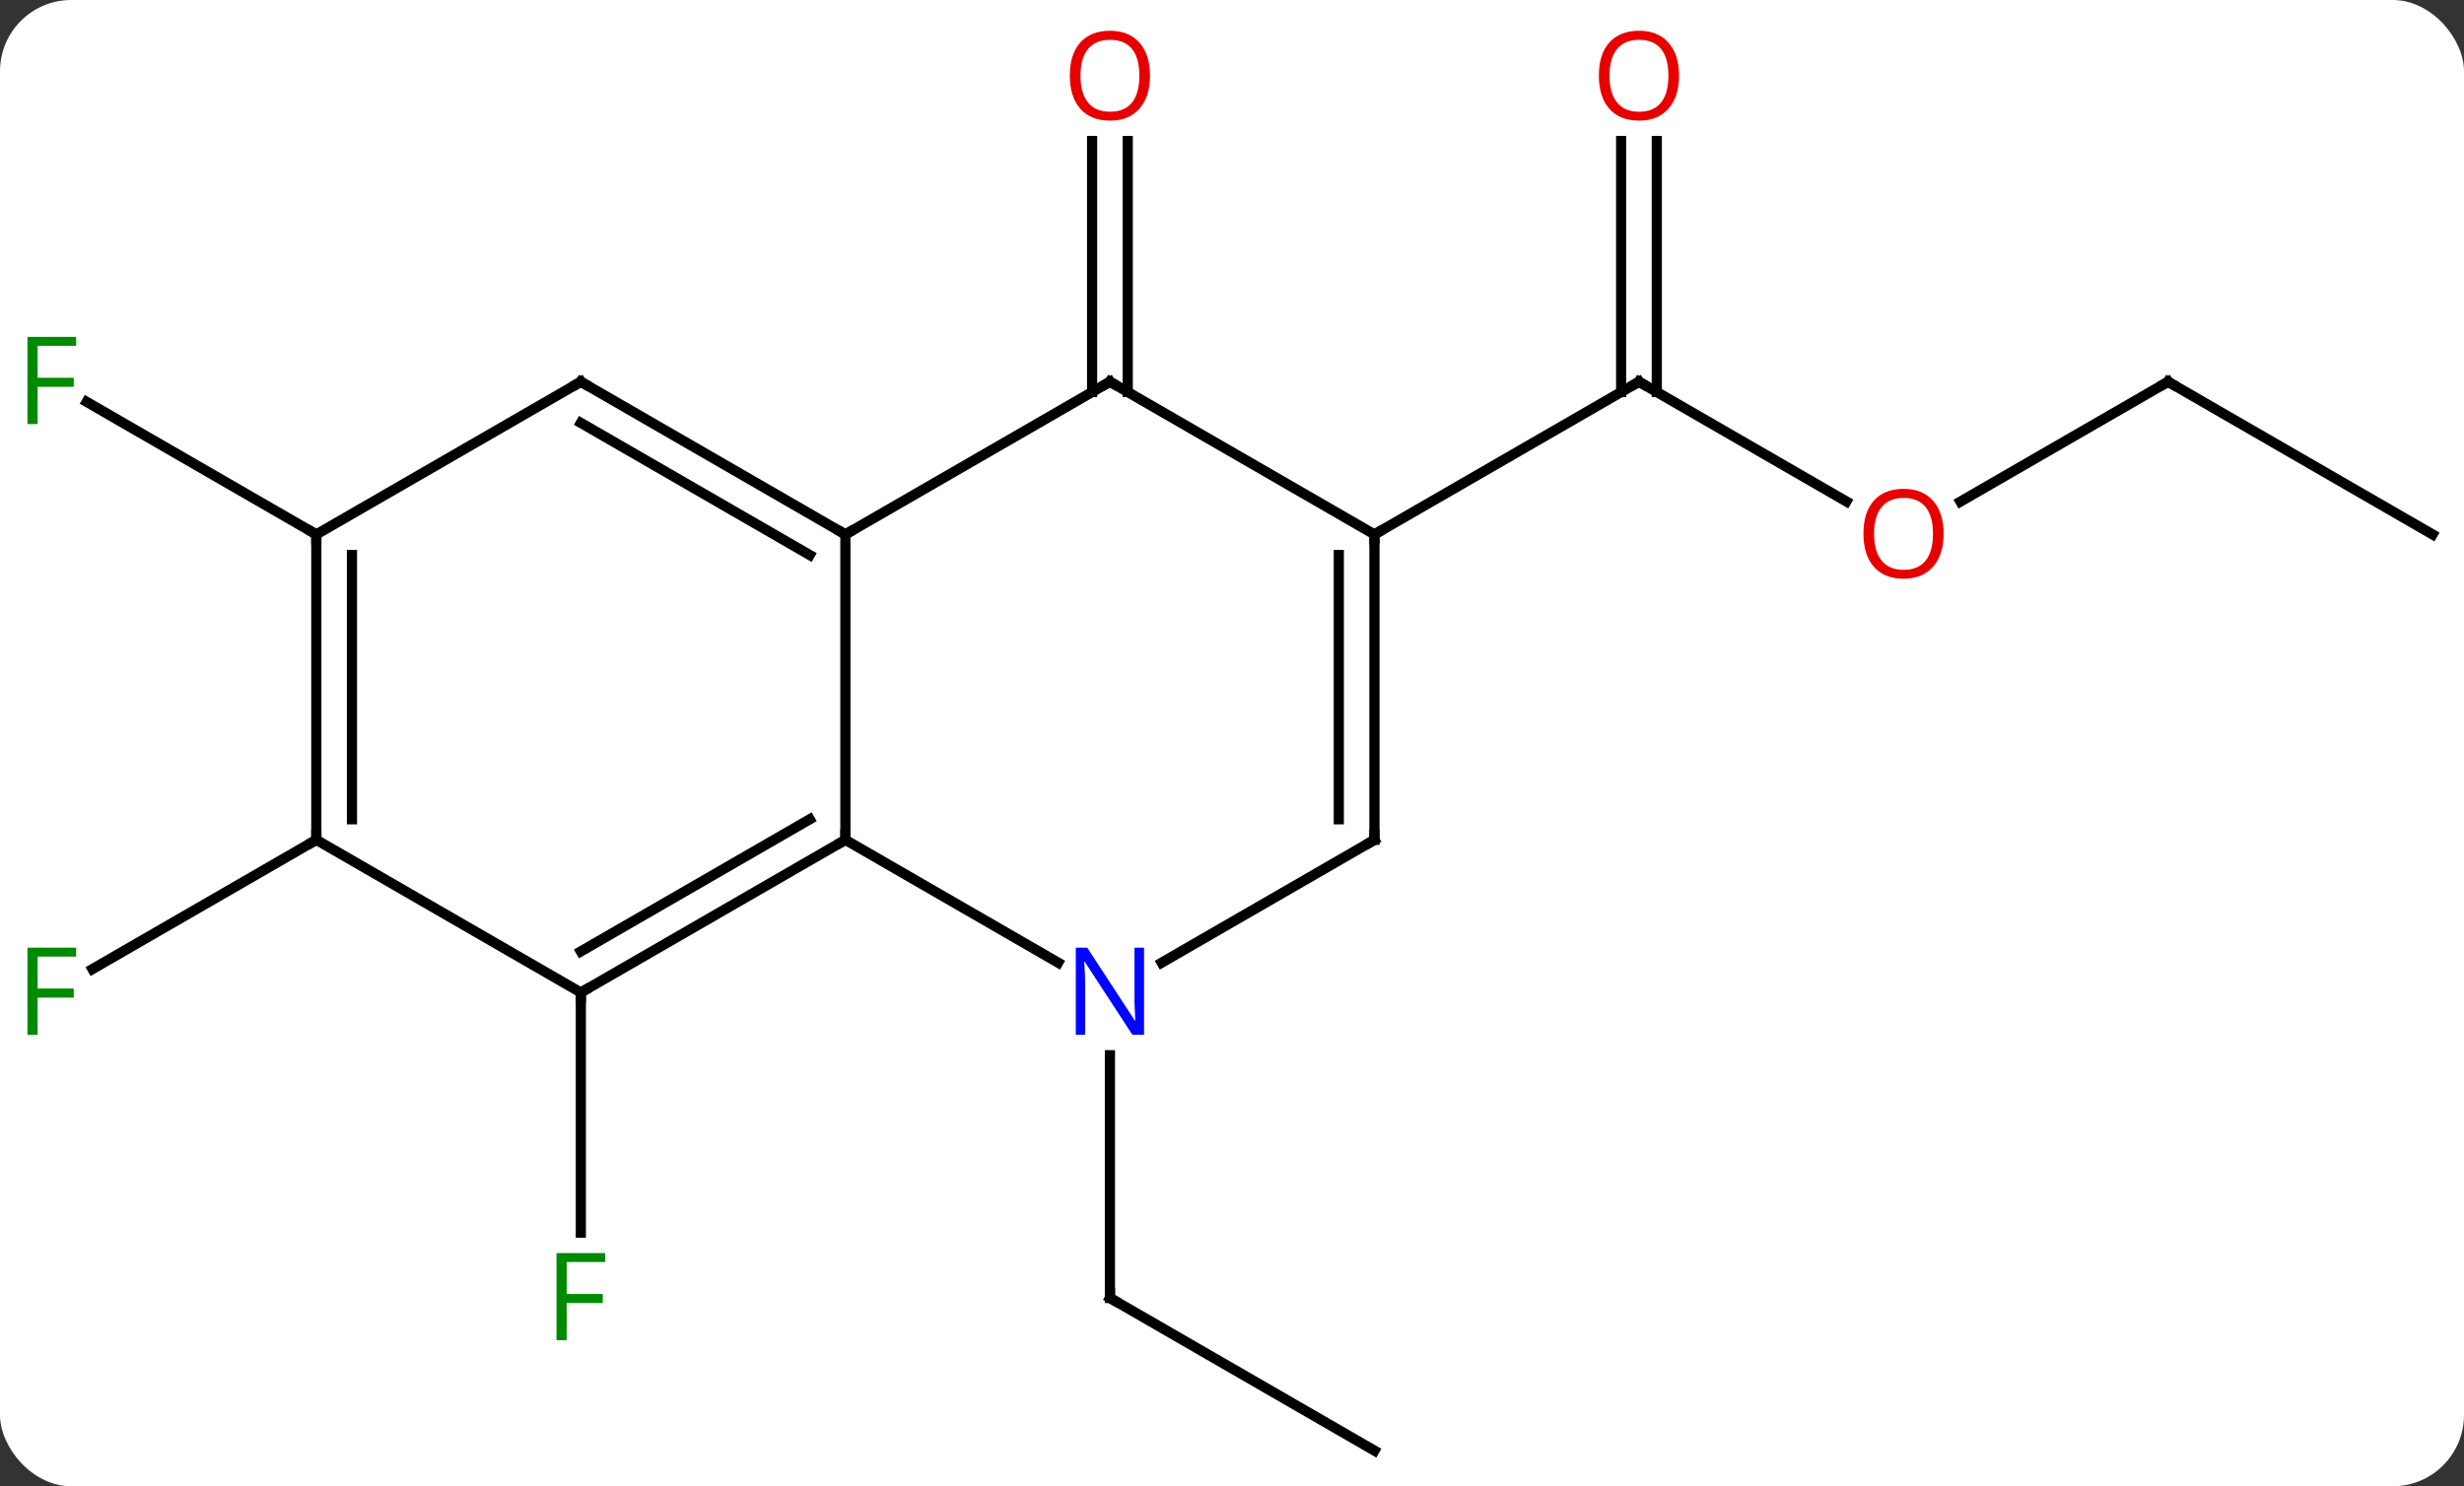 <svg width="242" viewBox="0 0 242 146" style="fill-opacity:1; color-rendering:auto; color-interpolation:auto; text-rendering:auto; stroke:black; stroke-linecap:square; stroke-miterlimit:10; shape-rendering:auto; stroke-opacity:1; fill:black; stroke-dasharray:none; font-weight:normal; stroke-width:1; font-family:'Open Sans'; font-style:normal; stroke-linejoin:miter; font-size:12; stroke-dashoffset:0; image-rendering:auto;" height="146" class="cas-substance-image" xmlns:xlink="http://www.w3.org/1999/xlink" xmlns="http://www.w3.org/2000/svg"><rect x="0" y="0" width="242" height="146" fill="#333333" stroke="none"/><svg class="cas-substance-single-component"><rect y="0" x="0" width="242" stroke="none" ry="7" rx="7" height="146" fill="white" class="cas-substance-group"/><svg y="0" x="0" width="242" viewBox="0 0 242 146" style="fill:black;" height="146" class="cas-substance-single-component-image"><svg><g><g transform="translate(122,75)" style="text-rendering:geometricPrecision; color-rendering:optimizeQuality; color-interpolation:linearRGB; stroke-linecap:butt; image-rendering:optimizeQuality;"><line y2="67.5" y1="52.5" x2="12.99" x1="-12.99" style="fill:none;"/><line y2="28.656" y1="52.5" x2="-12.99" x1="-12.99" style="fill:none;"/><line y2="22.5" y1="46.094" x2="-64.953" x1="-64.953" style="fill:none;"/><line y2="-36.49" y1="-61.148" x2="-14.74" x1="-14.74" style="fill:none;"/><line y2="-36.49" y1="-61.148" x2="-11.24" x1="-11.24" style="fill:none;"/><line y2="7.5" y1="20.194" x2="-90.933" x1="-112.92" style="fill:none;"/><line y2="-25.741" y1="-37.5" x2="59.339" x1="38.97" style="fill:none;"/><line y2="-61.148" y1="-36.49" x2="40.72" x1="40.72" style="fill:none;"/><line y2="-61.148" y1="-36.49" x2="37.22" x1="37.22" style="fill:none;"/><line y2="-22.5" y1="-37.5" x2="12.99" x1="38.97" style="fill:none;"/><line y2="-37.5" y1="-25.726" x2="90.933" x1="70.54" style="fill:none;"/><line y2="-22.5" y1="-37.5" x2="116.913" x1="90.933" style="fill:none;"/><line y2="-22.5" y1="-35.523" x2="-90.933" x1="-113.488" style="fill:none;"/><line y2="-22.5" y1="7.5" x2="-38.97" x1="-38.97" style="fill:none;"/><line y2="19.565" y1="7.5" x2="-18.074" x1="-38.97" style="fill:none;"/><line y2="22.5" y1="7.5" x2="-64.953" x1="-38.97" style="fill:none;"/><line y2="18.459" y1="5.479" x2="-64.953" x1="-42.47" style="fill:none;"/><line y2="-37.5" y1="-22.5" x2="-12.99" x1="-38.97" style="fill:none;"/><line y2="-37.5" y1="-22.5" x2="-64.953" x1="-38.97" style="fill:none;"/><line y2="-33.459" y1="-20.479" x2="-64.953" x1="-42.47" style="fill:none;"/><line y2="7.5" y1="19.565" x2="12.99" x1="-7.906" style="fill:none;"/><line y2="7.5" y1="22.5" x2="-90.933" x1="-64.953" style="fill:none;"/><line y2="-22.5" y1="-37.5" x2="12.99" x1="-12.99" style="fill:none;"/><line y2="-22.5" y1="-37.5" x2="-90.933" x1="-64.953" style="fill:none;"/><line y2="-22.5" y1="7.5" x2="12.99" x1="12.99" style="fill:none;"/><line y2="-20.479" y1="5.479" x2="9.49" x1="9.49" style="fill:none;"/><line y2="-22.5" y1="7.5" x2="-90.933" x1="-90.933" style="fill:none;"/><line y2="-20.479" y1="5.479" x2="-87.433" x1="-87.433" style="fill:none;"/><path style="fill:none; stroke-miterlimit:5;" d="M-12.557 52.75 L-12.99 52.5 L-12.99 52"/></g><g transform="translate(122,75)" style="stroke-linecap:butt; fill:rgb(0,138,0); text-rendering:geometricPrecision; color-rendering:optimizeQuality; image-rendering:optimizeQuality; font-family:'Open Sans'; stroke:rgb(0,138,0); color-interpolation:linearRGB; stroke-miterlimit:5;"><path style="stroke:none;" d="M-66.344 56.656 L-67.344 56.656 L-67.344 48.094 L-62.562 48.094 L-62.562 48.969 L-66.344 48.969 L-66.344 52.109 L-62.797 52.109 L-62.797 53 L-66.344 53 L-66.344 56.656 Z"/><path style="fill:rgb(230,0,0); stroke:none;" d="M-9.053 -67.57 Q-9.053 -65.508 -10.092 -64.328 Q-11.131 -63.148 -12.974 -63.148 Q-14.865 -63.148 -15.896 -64.312 Q-16.927 -65.477 -16.927 -67.586 Q-16.927 -69.68 -15.896 -70.828 Q-14.865 -71.977 -12.974 -71.977 Q-11.115 -71.977 -10.084 -70.805 Q-9.053 -69.633 -9.053 -67.57 ZM-15.881 -67.57 Q-15.881 -65.836 -15.138 -64.93 Q-14.396 -64.023 -12.974 -64.023 Q-11.553 -64.023 -10.826 -64.922 Q-10.099 -65.82 -10.099 -67.57 Q-10.099 -69.305 -10.826 -70.195 Q-11.553 -71.086 -12.974 -71.086 Q-14.396 -71.086 -15.138 -70.188 Q-15.881 -69.289 -15.881 -67.57 Z"/><path style="stroke:none;" d="M-118.304 26.656 L-119.304 26.656 L-119.304 18.094 L-114.522 18.094 L-114.522 18.969 L-118.304 18.969 L-118.304 22.109 L-114.757 22.109 L-114.757 23 L-118.304 23 L-118.304 26.656 Z"/><path style="fill:none; stroke:black;" d="M39.403 -37.25 L38.97 -37.5 L38.537 -37.25"/><path style="fill:rgb(230,0,0); stroke:none;" d="M68.891 -22.57 Q68.891 -20.508 67.851 -19.328 Q66.812 -18.148 64.969 -18.148 Q63.078 -18.148 62.047 -19.312 Q61.016 -20.477 61.016 -22.586 Q61.016 -24.68 62.047 -25.828 Q63.078 -26.977 64.969 -26.977 Q66.828 -26.977 67.859 -25.805 Q68.891 -24.633 68.891 -22.57 ZM62.062 -22.57 Q62.062 -20.836 62.805 -19.93 Q63.547 -19.023 64.969 -19.023 Q66.391 -19.023 67.117 -19.922 Q67.844 -20.82 67.844 -22.57 Q67.844 -24.305 67.117 -25.195 Q66.391 -26.086 64.969 -26.086 Q63.547 -26.086 62.805 -25.188 Q62.062 -24.289 62.062 -22.57 Z"/><path style="fill:rgb(230,0,0); stroke:none;" d="M42.907 -67.57 Q42.907 -65.508 41.868 -64.328 Q40.829 -63.148 38.986 -63.148 Q37.095 -63.148 36.064 -64.312 Q35.032 -65.477 35.032 -67.586 Q35.032 -69.68 36.064 -70.828 Q37.095 -71.977 38.986 -71.977 Q40.845 -71.977 41.876 -70.805 Q42.907 -69.633 42.907 -67.57 ZM36.079 -67.57 Q36.079 -65.836 36.822 -64.93 Q37.564 -64.023 38.986 -64.023 Q40.407 -64.023 41.134 -64.922 Q41.861 -65.82 41.861 -67.57 Q41.861 -69.305 41.134 -70.195 Q40.407 -71.086 38.986 -71.086 Q37.564 -71.086 36.822 -70.188 Q36.079 -69.289 36.079 -67.57 Z"/><path style="fill:none; stroke:black;" d="M90.5 -37.25 L90.933 -37.5 L91.366 -37.25"/><path style="stroke:none;" d="M-118.304 -33.344 L-119.304 -33.344 L-119.304 -41.906 L-114.522 -41.906 L-114.522 -41.031 L-118.304 -41.031 L-118.304 -37.891 L-114.757 -37.891 L-114.757 -37 L-118.304 -37 L-118.304 -33.344 Z"/><path style="fill:none; stroke:black;" d="M-39.403 7.75 L-38.97 7.5 L-38.97 7"/><path style="fill:none; stroke:black;" d="M-39.403 -22.75 L-38.97 -22.5 L-38.537 -22.75"/><path style="fill:rgb(0,5,255); stroke:none;" d="M-9.638 26.656 L-10.779 26.656 L-15.467 19.469 L-15.513 19.469 Q-15.42 20.734 -15.42 21.781 L-15.42 26.656 L-16.342 26.656 L-16.342 18.094 L-15.217 18.094 L-10.545 25.25 L-10.498 25.25 Q-10.498 25.094 -10.545 24.234 Q-10.592 23.375 -10.576 23 L-10.576 18.094 L-9.638 18.094 L-9.638 26.656 Z"/><path style="fill:none; stroke:black;" d="M-64.52 22.25 L-64.953 22.5 L-64.953 23"/><path style="fill:none; stroke:black;" d="M-13.423 -37.25 L-12.99 -37.5 L-12.557 -37.25"/><path style="fill:none; stroke:black;" d="M-64.52 -37.25 L-64.953 -37.5 L-65.386 -37.25"/><path style="fill:none; stroke:black;" d="M12.557 7.75 L12.99 7.5 L12.99 7"/><path style="fill:none; stroke:black;" d="M-90.933 7 L-90.933 7.5 L-91.366 7.75"/><path style="fill:none; stroke:black;" d="M12.99 -22 L12.99 -22.5 L13.423 -22.75"/><path style="fill:none; stroke:black;" d="M-90.933 -22 L-90.933 -22.5 L-91.366 -22.75"/></g></g></svg></svg></svg></svg>
